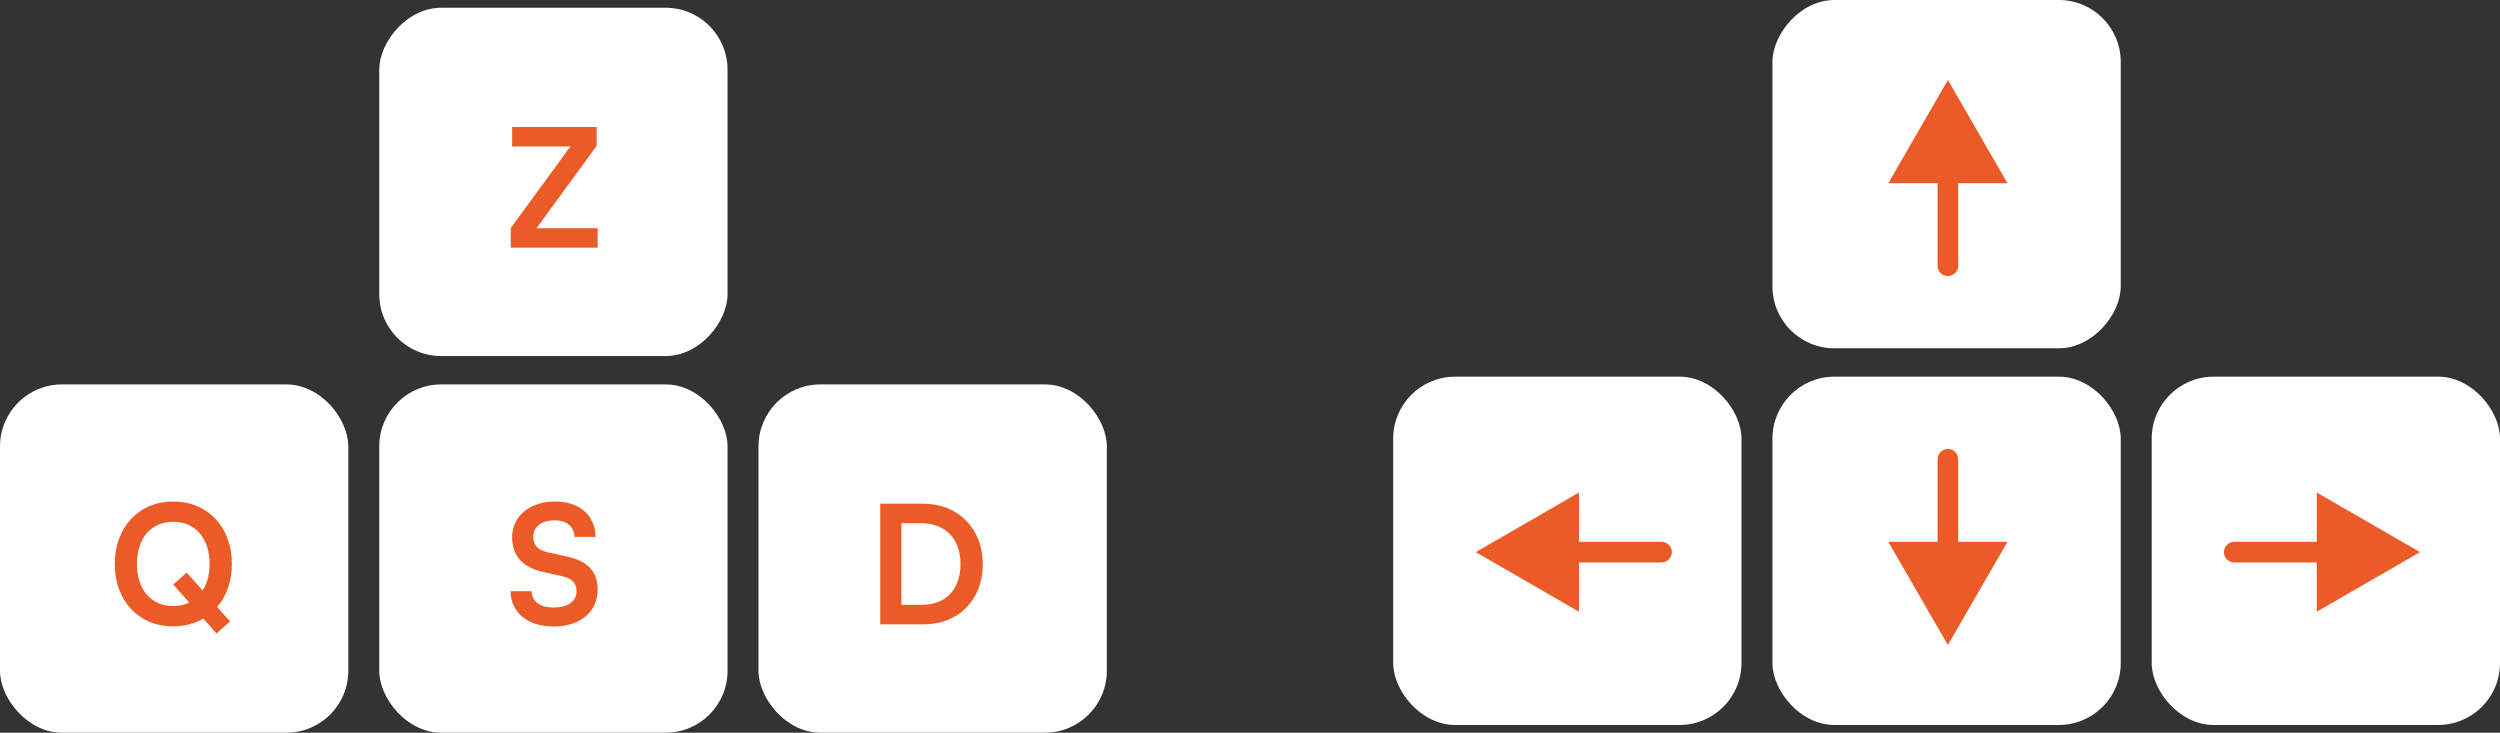 <svg width="969" height="284" viewBox="0 0 969 284" fill="none" xmlns="http://www.w3.org/2000/svg">
<rect x="0" y="0" width="969" height="284" fill="#333333" stroke="none"/>
<rect x="540" y="146" width="135" height="135" rx="24" fill="white"/>
<path d="M644 218C646.209 218 648 216.209 648 214C648 211.791 646.209 210 644 210L644 218ZM572 214L612 237.094L612 190.906L572 214ZM644 210L608 210L608 218L644 218L644 210Z" fill="#EA5B28"/>
<rect x="687" y="146" width="135" height="135" rx="24" fill="white"/>
<path d="M759 178C759 175.791 757.209 174 755 174C752.791 174 751 175.791 751 178H759ZM755 250L778.094 210H731.906L755 250ZM751 178V214H759V178H751Z" fill="#EA5B28"/>
<rect width="135" height="135" rx="24" transform="matrix(1 0 0 -1 687 135)" fill="white"/>
<path d="M759 103C759 105.209 757.209 107 755 107C752.791 107 751 105.209 751 103H759ZM755 31L778.094 71H731.906L755 31ZM751 103V67H759V103H751Z" fill="#EA5B28"/>
<rect x="834" y="146" width="135" height="135" rx="24" fill="white"/>
<path d="M866 210C863.791 210 862 211.791 862 214C862 216.209 863.791 218 866 218V210ZM938 214L898 190.906V237.094L938 214ZM866 218H902V210H866V218Z" fill="#EA5B28"/>
<rect y="149" width="135" height="135" rx="24" fill="white"/>
<rect x="147" y="149" width="135" height="135" rx="24" fill="white"/>
<rect width="135" height="135" rx="24" transform="matrix(1 0 0 -1 147 138)" fill="white"/>
<rect x="294" y="149" width="135" height="135" rx="24" fill="white"/>
<path d="M231.648 96H197.984V88.384L221.088 56.768H198.496V49.216H231.264V56.512L207.968 88.448H231.648V96Z" fill="#EA5B28"/>
<path d="M198.496 208.272C198.496 200.08 205.28 194.384 215.136 194.384C224.608 194.384 230.624 199.632 230.88 208.08H222.688C222.496 204.048 219.616 201.68 215.008 201.68C209.952 201.68 206.688 204.112 206.688 208.016C206.688 211.344 208.48 213.2 212.384 214.096L219.744 215.696C227.744 217.424 231.648 221.52 231.648 228.496C231.648 237.2 224.864 242.832 214.56 242.832C204.576 242.832 198.048 237.52 197.856 229.136H206.048C206.112 233.104 209.312 235.472 214.56 235.472C220 235.472 223.456 233.104 223.456 229.2C223.456 226.064 221.856 224.208 218.016 223.376L210.592 221.712C202.656 219.984 198.496 215.44 198.496 208.272Z" fill="#EA5B28"/>
<path d="M83.92 245.52L78.8 239.76C75.472 241.68 71.504 242.768 67.088 242.768C53.712 242.768 44.496 232.848 44.496 218.576C44.496 204.368 53.776 194.384 67.152 194.384C80.528 194.384 89.872 204.304 89.872 218.576C89.872 225.296 87.824 231.056 84.176 235.28L89.168 240.848L83.92 245.52ZM81.232 218.576C81.232 208.592 75.728 202.256 67.152 202.256C58.576 202.256 53.072 208.592 53.072 218.576C53.072 228.56 58.576 234.896 67.152 234.896C69.456 234.896 71.504 234.448 73.36 233.552L67.152 226.576L72.336 221.904L78.544 228.88C80.272 226.192 81.232 222.672 81.232 218.576Z" fill="#EA5B28"/>
<path d="M358.016 242H341.184V195.216H357.568C371.392 195.216 380.928 204.752 380.928 218.704C380.928 232.464 371.584 242 358.016 242ZM356.8 202.768H349.376V234.448H357.248C366.592 234.448 372.288 228.432 372.288 218.704C372.288 208.784 366.464 202.768 356.8 202.768Z" fill="#EA5B28"/>
</svg>
